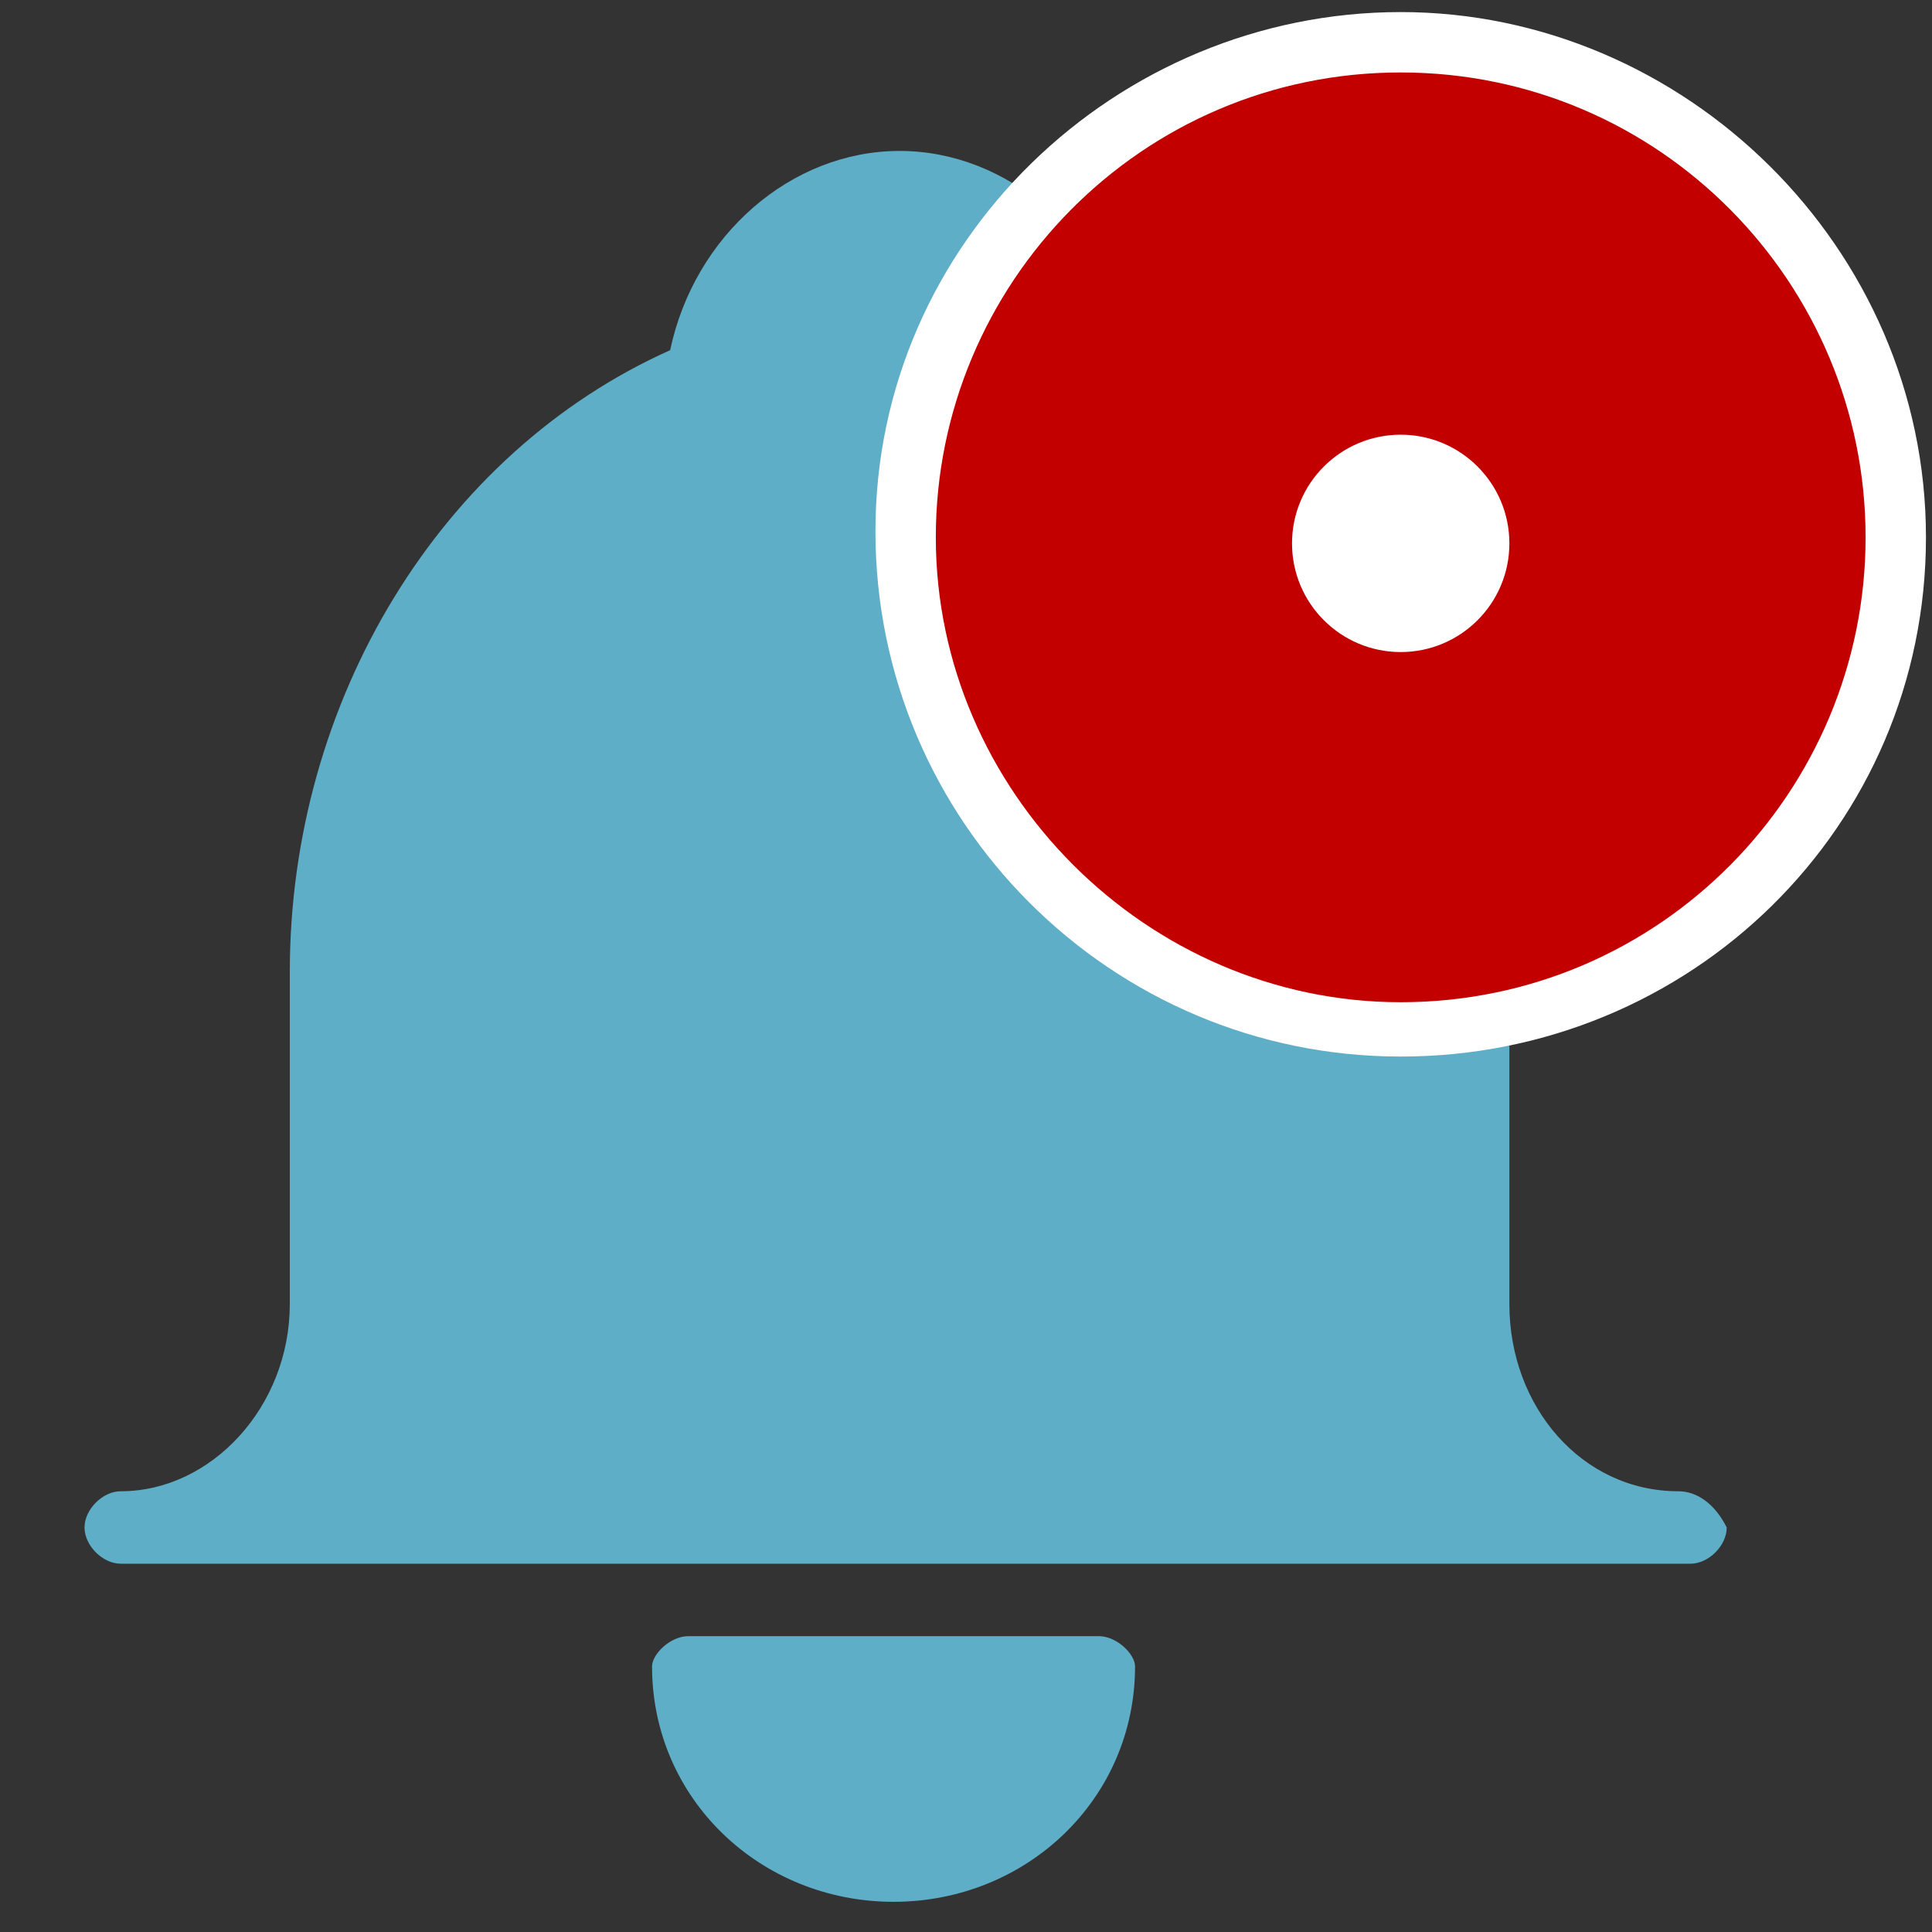 <?xml version="1.0" encoding="utf-8"?>
<!-- Generator: Adobe Illustrator 19.2.1, SVG Export Plug-In . SVG Version: 6.00 Build 0)  -->
<svg version="1.1" id="Layer_1" xmlns="http://www.w3.org/2000/svg" xmlns:xlink="http://www.w3.org/1999/xlink" x="0px" y="0px"
	 viewBox="0 0 32 32" style="enable-background:new 0 0 32 32;" xml:space="preserve">
<rect x="0" y="0" width="32" height="32" fill="#333333" stroke="none"/>
<style type="text/css">
	.st0{clip-path:url(#SVGID_2_);}
	.st1{fill:#5eaec7;}
	.st2{fill:#C30000;}
	.st3{fill:#FFFFFF;}
</style>
<title>varsler styleguide 210416</title>
<g>
	<defs>
		<rect id="SVGID_1_" width="32" height="32"/>
	</defs>
	<clipPath id="SVGID_2_" transform="translate(1,-1)">
		<use xlink:href="#SVGID_1_"  style="overflow:visible;"/>
	</clipPath>
	<g class="st0" transform="translate(-1,1)">
		<g>
			<g>
				<path class="st1" d="M28.8,23.7c-1.6,0-2.8-1.4-2.8-3.1v-5.5c0-4.5-2.5-8.6-6.3-10.3c-0.4-1.9-2-3.3-3.8-3.3s-3.4,1.4-3.8,3.3
					c-3.8,1.7-6.3,5.8-6.3,10.3v5.5c0,1.7-1.3,3.1-2.8,3.1c-0.3,0-0.6,0.3-0.6,0.6c0,0.3,0.3,0.6,0.6,0.6h26c0.3,0,0.6-0.3,0.6-0.6
					C29.4,23.9,29.1,23.7,28.8,23.7z"/>
			</g>
			<g>
				<path class="st1" d="M19.2,26.1h-6.8c-0.3,0-0.6,0.3-0.6,0.5c0,2.2,1.8,3.9,4,3.9s4-1.7,4-3.9C19.8,26.4,19.5,26.1,19.2,26.1z"
					/>
			</g>
		</g>
		<g>
			<path class="st2" d="M24.2,16.1L24.2,16.1c-4.5,0-8.2-3.7-8.2-8.2l0,0c0-4.5,3.7-8.2,8.2-8.2l0,0c4.5,0,8.2,3.7,8.2,8.2l0,0
				C32.4,12.4,28.8,16.1,24.2,16.1z"/>
			<path class="st3" d="M24.2,16.5c-4.8,0-8.7-3.9-8.7-8.7s4-8.6,8.7-8.6s8.7,3.9,8.7,8.7S29,16.5,24.2,16.5z M24.2,0.2
				c-4.3,0-7.7,3.5-7.7,7.7s3.5,7.7,7.7,7.7c4.3,0,7.7-3.5,7.7-7.7S28.5,0.2,24.2,0.2z"/>
		</g>
		<circle class="st3" cx="24.2" cy="8" r="1.8"/>
	</g>
</g>
</svg>

